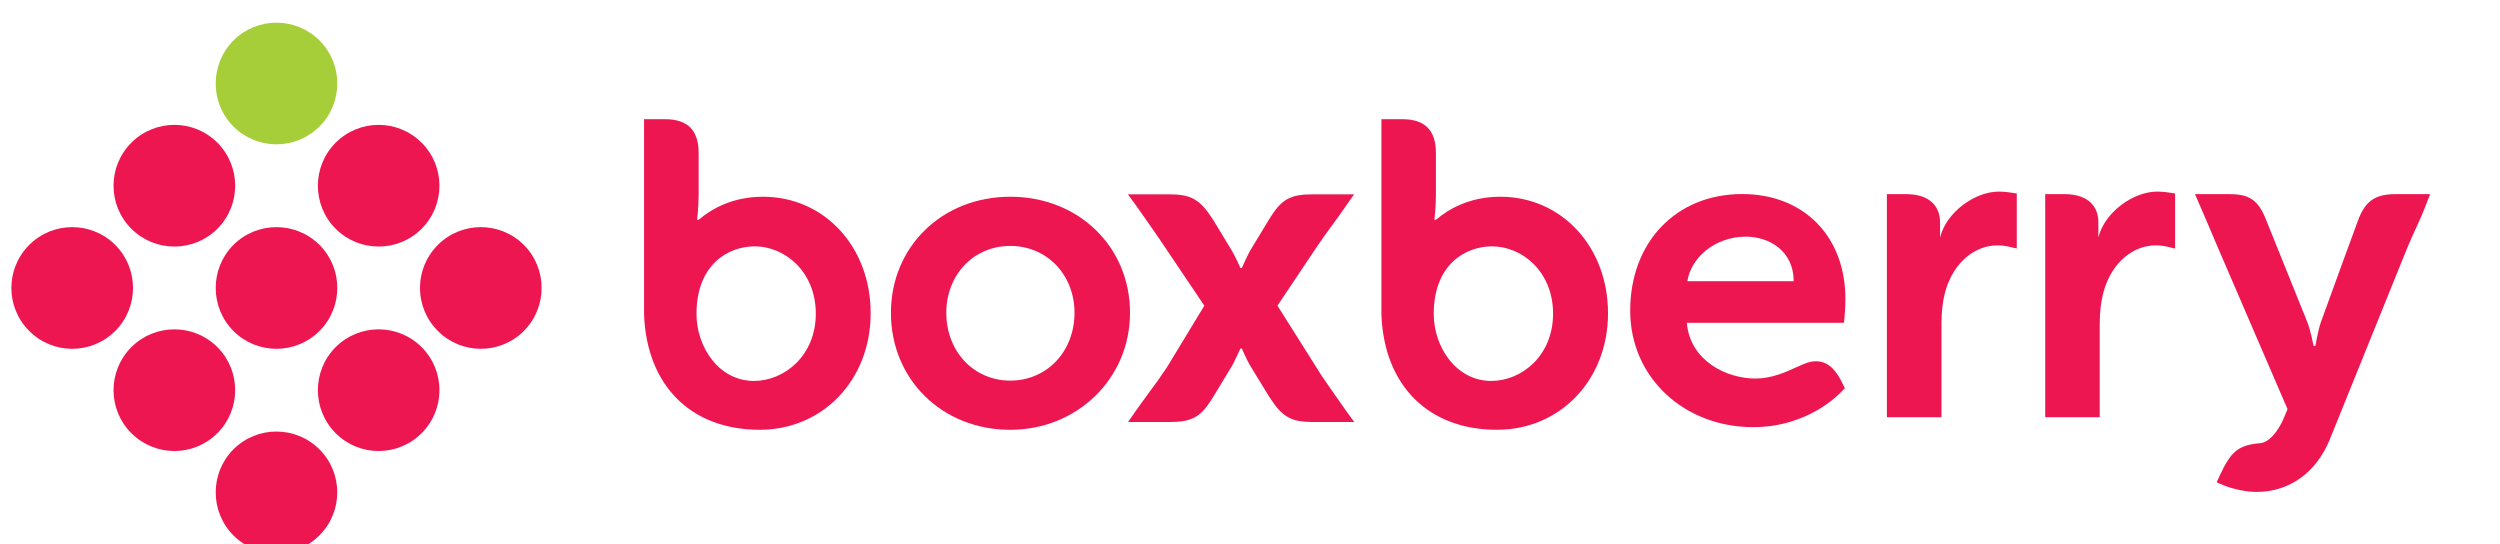 <svg width="147" height="32" viewBox="0 0 147 32" fill="none" xmlns="http://www.w3.org/2000/svg">
<g clip-path="url(#clip0_700_24629)">
<g clip-path="url(#clip1_700_24629)">
<path fill-rule="evenodd" clip-rule="evenodd" d="M142.89 11.416L142.665 11.997C142.443 12.581 142.287 12.918 142.072 13.389C141.938 13.679 141.783 14.021 141.571 14.514L137.018 25.774C136.223 27.775 134.635 28.926 132.674 28.926C132 28.926 131.204 28.72 130.751 28.535L130.341 28.359L130.524 27.955C131.157 26.604 131.563 26.169 132.888 26.061C133.384 26.023 133.935 25.438 134.315 24.522L134.507 24.057L130.39 14.507C130.17 14.001 130.002 13.602 129.838 13.206C129.678 12.835 129.526 12.47 129.324 12.015L129.066 11.416H131.101C132.272 11.416 132.791 11.777 133.242 12.918C133.242 12.918 135.506 18.532 135.672 18.946C135.842 19.355 136.041 20.343 136.041 20.343L136.146 20.335C136.146 20.335 136.292 19.458 136.467 18.946C136.643 18.433 138.662 12.933 138.662 12.933C139.088 11.809 139.664 11.416 140.861 11.416H142.89Z" fill="#ED1651"/>
<path fill-rule="evenodd" clip-rule="evenodd" d="M114.075 13.962V13.058C114.075 12.261 113.596 11.415 112.078 11.415H110.949V24.533H114.158V19.093C114.158 18.285 114.243 17.602 114.423 17.008C114.908 15.443 116.097 14.428 117.454 14.428C117.783 14.428 118.058 14.49 118.058 14.49L118.587 14.612V11.376L118.225 11.322C118.209 11.322 117.871 11.266 117.526 11.266C116.147 11.266 114.455 12.45 114.075 13.962Z" fill="#ED1651"/>
<path fill-rule="evenodd" clip-rule="evenodd" d="M123.384 13.962V13.058C123.384 12.261 122.909 11.415 121.389 11.415H120.258V24.533H123.463V19.093C123.463 18.285 123.551 17.602 123.734 17.008C124.217 15.443 125.404 14.428 126.759 14.428C127.095 14.428 127.367 14.49 127.367 14.49L127.895 14.612V11.376L127.536 11.322C127.516 11.322 127.18 11.266 126.839 11.266C125.458 11.266 123.765 12.45 123.384 13.962Z" fill="#ED1651"/>
<path fill-rule="evenodd" clip-rule="evenodd" d="M105.744 21.544L105.696 21.563C105.015 21.876 104.189 22.258 103.209 22.258C101.537 22.258 99.376 21.229 99.185 18.979H108.423C108.479 18.548 108.51 17.92 108.51 17.584C108.51 13.893 106.061 11.41 102.439 11.41C98.563 11.41 95.856 14.229 95.856 18.264C95.856 22.236 99.067 25.116 103.086 25.116C106.351 25.116 108.181 23.128 108.263 23.048L108.479 22.832L108.345 22.556C108.046 21.948 107.615 21.241 106.775 21.241C106.409 21.241 106.073 21.395 105.744 21.544ZM105.469 16.535H99.216C99.426 15.168 100.817 13.915 102.66 13.915C104.029 13.915 105.469 14.757 105.469 16.535Z" fill="#ED1651"/>
<path fill-rule="evenodd" clip-rule="evenodd" d="M84.432 12.924H84.342C84.342 12.924 84.432 12.208 84.432 11.472V8.994C84.432 7.657 83.785 7.008 82.453 7.008H81.227V18.504C81.387 22.681 83.995 25.271 88.024 25.271C91.748 25.271 94.551 22.327 94.551 18.42C94.551 14.514 91.827 11.568 88.215 11.568C86.405 11.568 85.161 12.303 84.432 12.924ZM84.304 18.462C84.304 15.53 86.189 14.485 87.731 14.485C89.498 14.485 91.32 15.968 91.32 18.441C91.32 20.92 89.47 22.399 87.685 22.399C85.622 22.399 84.304 20.402 84.304 18.462Z" fill="#ED1651"/>
<path fill-rule="evenodd" clip-rule="evenodd" d="M75.114 17.974L77.332 14.657C77.74 14.053 78.051 13.621 78.392 13.159C78.631 12.83 78.88 12.498 79.152 12.096L79.621 11.426H77.203C75.845 11.426 75.337 11.718 74.607 12.923C74.607 12.923 73.632 14.537 73.492 14.764C73.367 14.985 73.031 15.735 73.021 15.755H72.934C72.934 15.755 72.629 15.063 72.447 14.764C72.271 14.464 71.327 12.916 71.327 12.916C70.554 11.718 70.046 11.426 68.731 11.426H66.32L66.811 12.099C67.395 12.923 67.73 13.407 68.23 14.134L70.815 17.974L68.62 21.59C68.216 22.19 67.906 22.63 67.565 23.081C67.322 23.419 67.074 23.747 66.796 24.142L66.33 24.815H68.749C70.11 24.815 70.619 24.526 71.346 23.322C71.346 23.322 72.321 21.712 72.457 21.485C72.587 21.259 72.926 20.509 72.934 20.495H73.021C73.021 20.495 73.321 21.185 73.501 21.485C73.686 21.779 74.631 23.332 74.631 23.332C75.398 24.526 75.911 24.815 77.219 24.815H79.63L79.141 24.142C78.561 23.322 78.224 22.838 77.721 22.105L75.114 17.974Z" fill="#ED1651"/>
<path fill-rule="evenodd" clip-rule="evenodd" d="M52.387 18.394C52.387 22.314 55.399 25.272 59.402 25.272C63.349 25.272 66.445 22.25 66.445 18.394C66.445 14.505 63.419 11.568 59.402 11.568C55.399 11.568 52.387 14.505 52.387 18.394ZM55.642 18.394C55.642 16.154 57.256 14.46 59.402 14.46C61.56 14.46 63.181 16.154 63.181 18.394C63.181 20.663 61.56 22.38 59.402 22.38C57.256 22.38 55.642 20.663 55.642 18.394Z" fill="#ED1651"/>
<path fill-rule="evenodd" clip-rule="evenodd" d="M41.08 12.924H40.988C40.988 12.924 41.08 12.208 41.08 11.472V8.994C41.08 7.657 40.432 7.008 39.099 7.008H37.871V18.504C38.032 22.681 40.636 25.271 44.669 25.271C48.393 25.271 51.195 22.327 51.195 18.42C51.195 14.514 48.474 11.568 44.863 11.568C43.05 11.568 41.805 12.303 41.08 12.924ZM40.954 18.462C40.954 15.53 42.836 14.485 44.381 14.485C46.142 14.485 47.969 15.968 47.969 18.441C47.969 20.92 46.113 22.399 44.331 22.399C42.267 22.399 40.954 20.402 40.954 18.462Z" fill="#ED1651"/>
<path fill-rule="evenodd" clip-rule="evenodd" d="M19.735 25.471C21.133 26.869 23.394 26.869 24.792 25.471C26.189 24.072 26.189 21.809 24.792 20.412C23.394 19.016 21.133 19.016 19.735 20.412C18.344 21.809 18.344 24.072 19.735 25.471Z" fill="#ED1651"/>
<path fill-rule="evenodd" clip-rule="evenodd" d="M25.746 19.461C27.139 20.86 29.405 20.86 30.802 19.461C32.195 18.063 32.195 15.798 30.802 14.401C29.405 13.007 27.139 13.007 25.746 14.401C24.345 15.798 24.345 18.063 25.746 19.461Z" fill="#ED1651"/>
<path fill-rule="evenodd" clip-rule="evenodd" d="M13.724 19.461C15.125 20.86 17.384 20.86 18.788 19.461C20.181 18.063 20.181 15.798 18.788 14.401C17.384 13.007 15.125 13.007 13.724 14.401C12.337 15.798 12.337 18.063 13.724 19.461Z" fill="#ED1651"/>
<path fill-rule="evenodd" clip-rule="evenodd" d="M7.723 13.451C9.122 14.846 11.386 14.846 12.783 13.451C14.176 12.053 14.176 9.788 12.783 8.392C11.386 6.992 9.122 6.992 7.723 8.392C6.327 9.788 6.327 12.053 7.723 13.451Z" fill="#ED1651"/>
<path fill-rule="evenodd" clip-rule="evenodd" d="M19.735 13.451C21.133 14.846 23.394 14.846 24.792 13.451C26.189 12.053 26.189 9.788 24.792 8.392C23.394 6.992 21.133 6.992 19.735 8.392C18.344 9.788 18.344 12.053 19.735 13.451Z" fill="#ED1651"/>
<path fill-rule="evenodd" clip-rule="evenodd" d="M18.788 2.381C20.181 3.778 20.181 6.043 18.788 7.438C17.384 8.836 15.125 8.836 13.724 7.438C12.337 6.043 12.337 3.778 13.724 2.381C15.125 0.985 17.384 0.985 18.788 2.381Z" fill="#A6CE39"/>
<path fill-rule="evenodd" clip-rule="evenodd" d="M18.781 26.421C20.181 27.819 20.181 30.083 18.781 31.481C17.384 32.88 15.125 32.88 13.724 31.481C12.337 30.083 12.337 27.819 13.724 26.421C15.125 25.026 17.384 25.026 18.781 26.421Z" fill="#ED1651"/>
<path fill-rule="evenodd" clip-rule="evenodd" d="M7.723 25.471C9.122 26.869 11.386 26.869 12.783 25.471C14.176 24.076 14.176 21.809 12.783 20.412C11.386 19.016 9.122 19.016 7.723 20.412C6.327 21.809 6.327 24.076 7.723 25.471Z" fill="#ED1651"/>
<path fill-rule="evenodd" clip-rule="evenodd" d="M1.718 19.461C3.115 20.86 5.376 20.86 6.775 19.461C8.17 18.063 8.17 15.801 6.775 14.401C5.376 13.007 3.115 13.007 1.718 14.401C0.318 15.801 0.318 18.063 1.718 19.461Z" fill="#ED1651"/>
</g>
</g>
<defs>
<clipPath id="clip0_700_24629">
<rect width="146" height="32" fill="white" transform="translate(0.668)"/>
</clipPath>
<clipPath id="clip1_700_24629">
<rect width="147.333" height="32" fill="white" transform="translate(0.668 1.334)"/>
</clipPath>
</defs>
</svg>
